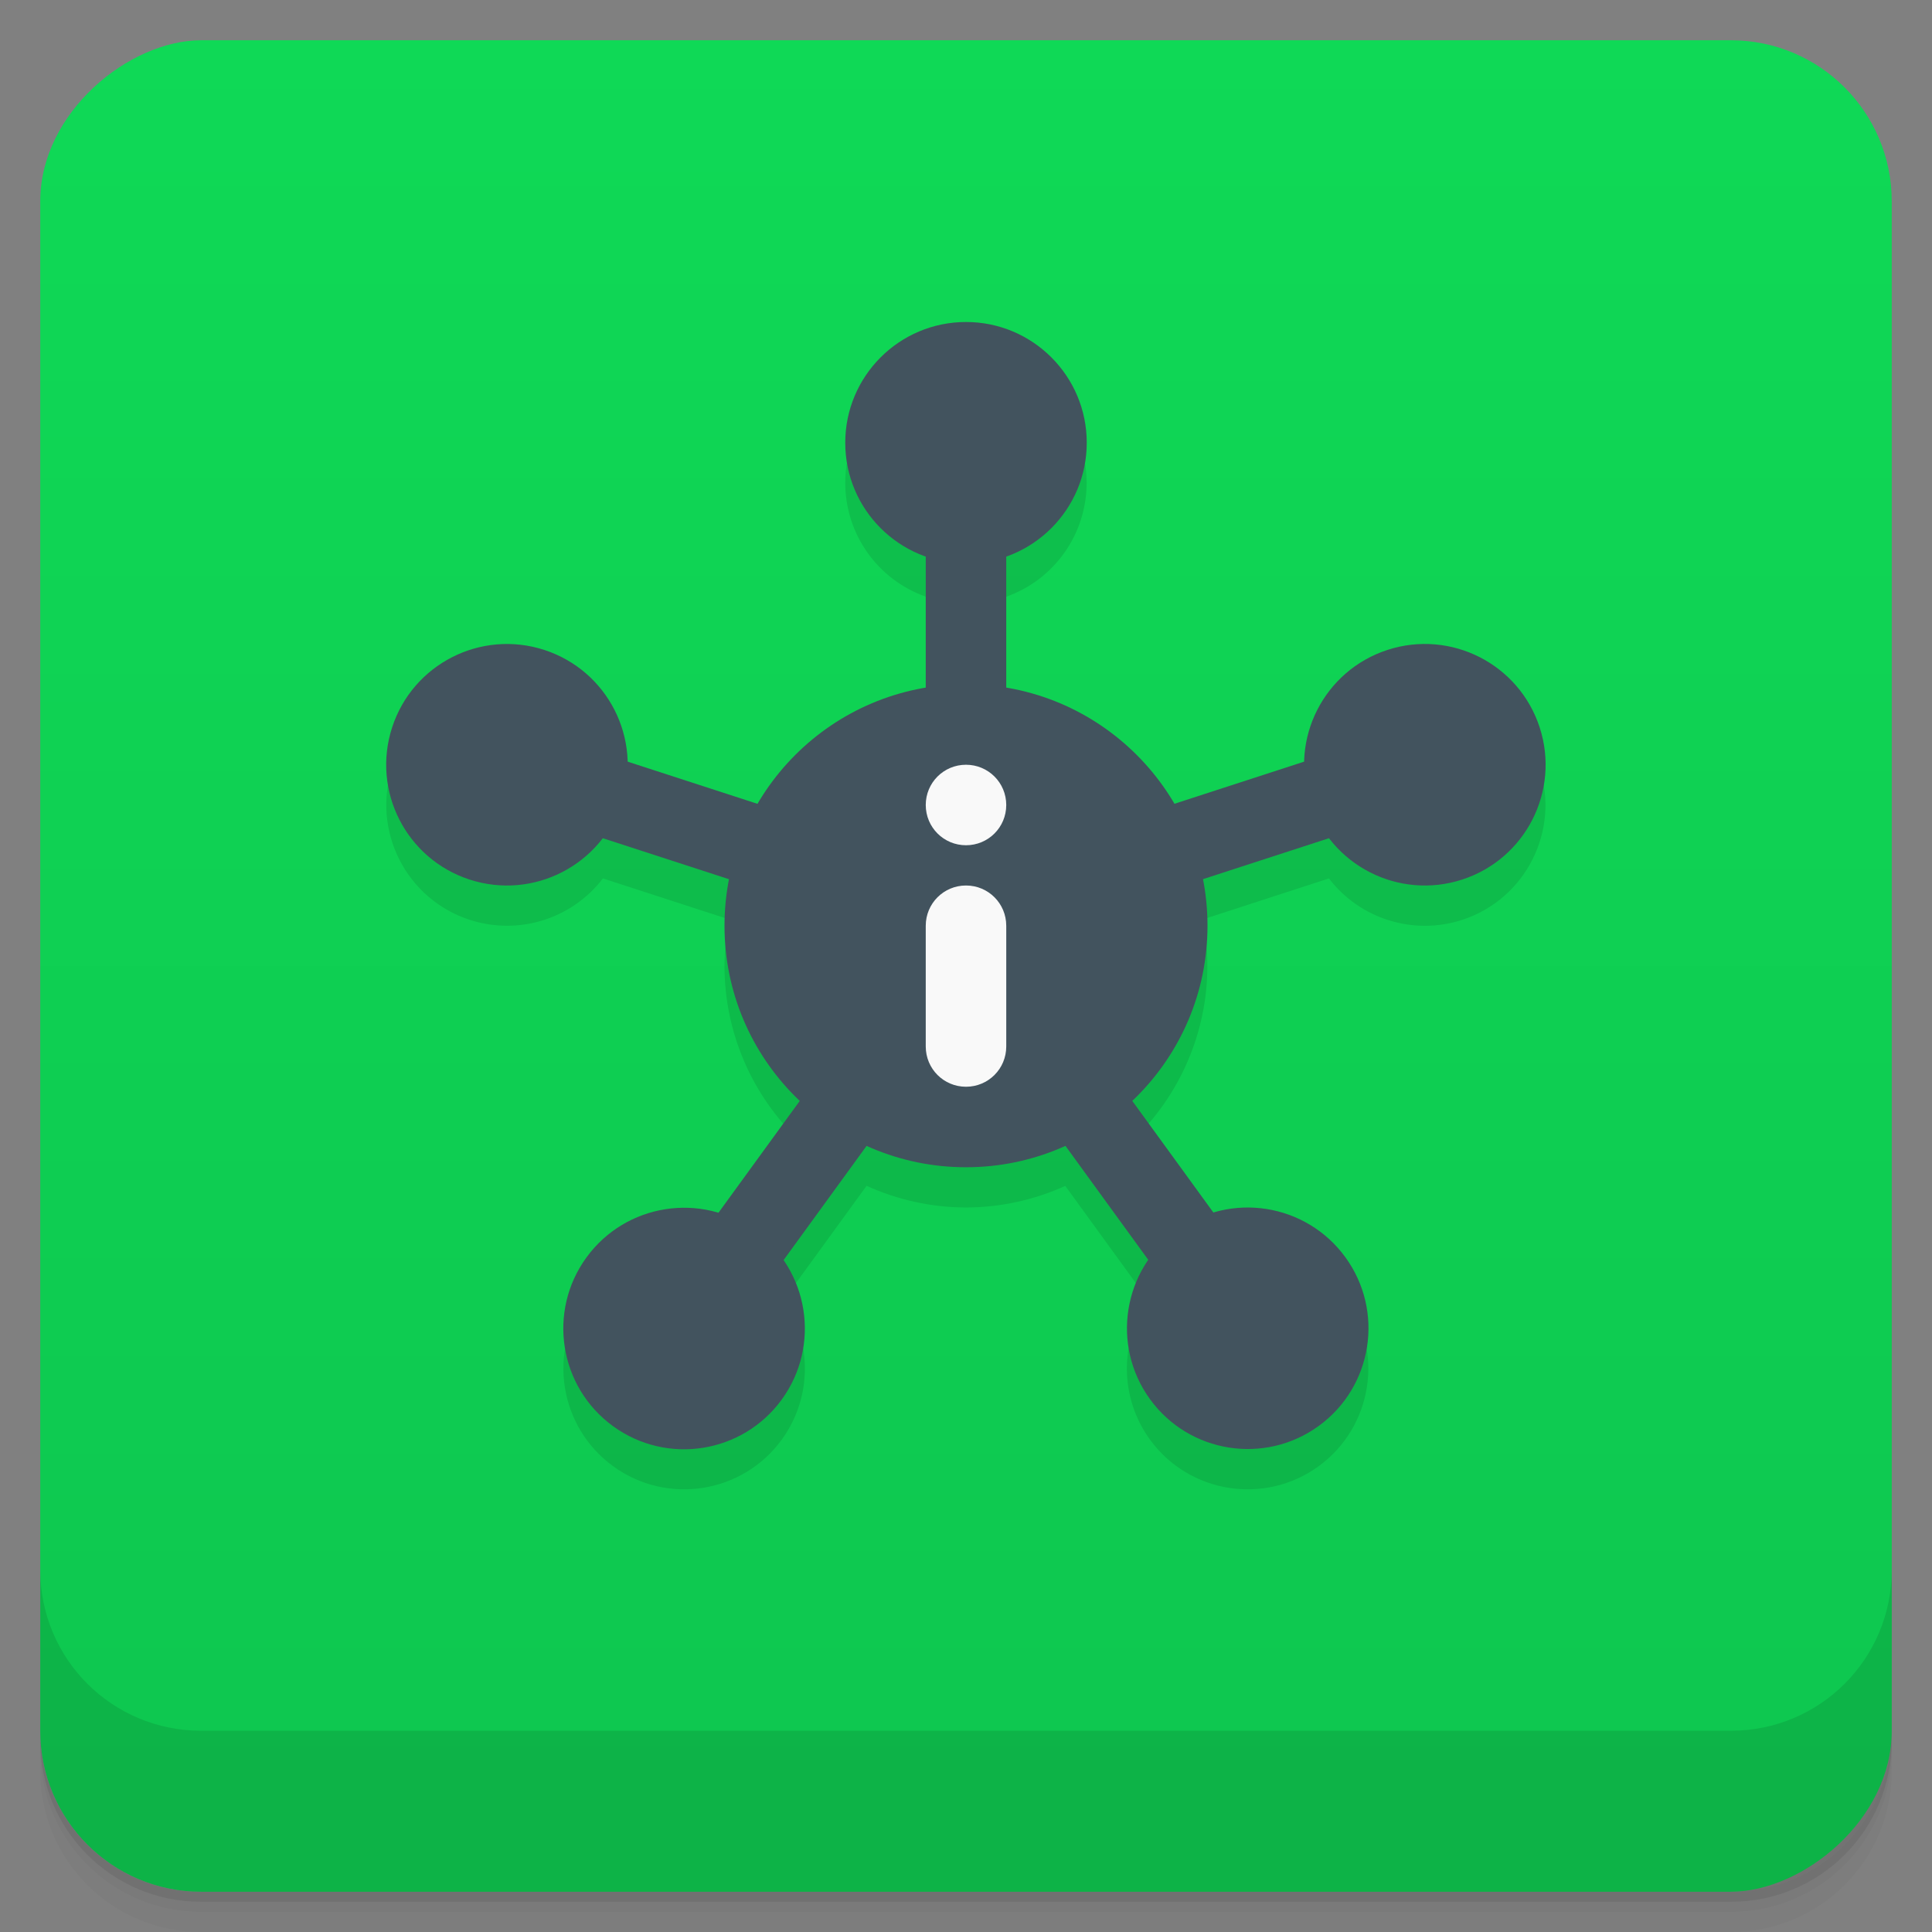 <svg width="48" height="48" version="1.1" viewBox="0 0 48 48" xmlns="http://www.w3.org/2000/svg">
 <rect x="0" y="0" width="48" height="48" fill="#808080" stroke="none"/>
 <defs>
  <linearGradient id="linearGradient4501" x1="-47" x2="-1" y1="2.8779e-15" y2="6.1232e-17" gradientUnits="userSpaceOnUse">
   <stop style="stop-color:#0ec64f" offset="0"/>
   <stop style="stop-color:#0fd956" offset="1"/>
  </linearGradient>
 </defs>
 <g transform="translate(0 3.949e-5)">
  <path d="m1 43v0.25c0 2.216 1.784 4 4 4h38c2.216 0 4-1.784 4-4v-0.25c0 2.216-1.784 4-4 4h-38c-2.216 0-4-1.784-4-4zm0 0.5v0.5c0 2.216 1.784 4 4 4h38c2.216 0 4-1.784 4-4v-0.5c0 2.216-1.784 4-4 4h-38c-2.216 0-4-1.784-4-4z" style="opacity:.02"/>
  <path d="m1 43.25v0.25c0 2.216 1.784 4 4 4h38c2.216 0 4-1.784 4-4v-0.25c0 2.216-1.784 4-4 4h-38c-2.216 0-4-1.784-4-4z" style="opacity:.05"/>
  <path d="m1 43v0.25c0 2.216 1.784 4 4 4h38c2.216 0 4-1.784 4-4v-0.25c0 2.216-1.784 4-4 4h-38c-2.216 0-4-1.784-4-4z" style="opacity:.1"/>
 </g>
 <rect transform="rotate(-90)" x="-47" y="1" width="46" height="46" rx="4" style="fill:url(#linearGradient4501)"/>
 <g transform="translate(0 3.949e-5)">
  <g transform="translate(0 -1004.4)">
   <path d="m1 1043.4v4c0 2.216 1.784 4 4 4h38c2.216 0 4-1.784 4-4v-4c0 2.216-1.784 4-4 4h-38c-2.216 0-4-1.784-4-4z" style="opacity:.1"/>
  </g>
 </g>
 <path d="m24 9c-1.657 0-3 1.343-3 3 2e-3 1.27 0.803 2.401 2 2.824v3.266c-1.748 0.297-3.275 1.351-4.172 2.881l-3.232-1.049c-0.034-1.269-0.862-2.379-2.069-2.772-1.574-0.513-3.266 0.346-3.781 1.92-0.514 1.577 0.35 3.273 1.928 3.784 1.209 0.391 2.533-0.022 3.305-1.03l3.141 1.02c-0.077 0.381-0.118 0.768-0.12 1.156 1e-3 1.644 0.677 3.216 1.869 4.348l-2.02 2.782c-1.218-0.362-2.532 0.083-3.28 1.11-0.972 1.34-0.675 3.214 0.664 4.188 1.341 0.975 3.218 0.678 4.192-0.664 0.747-1.029 0.764-2.417 0.043-3.464l2.062-2.839c0.775 0.353 1.616 0.536 2.467 0.539 0.852-2e-3 1.693-0.185 2.469-0.537l2.06 2.837c-0.721 1.047-0.704 2.435 0.043 3.464 0.974 1.342 2.851 1.639 4.192 0.664 1.338-0.974 1.635-2.848 0.662-4.188-0.747-1.026-2.059-1.47-3.276-1.11l-2.02-2.784c1.192-1.131 1.868-2.702 1.87-4.346 0-0.389-0.038-0.777-0.113-1.158l3.133-1.018c0.773 1.01 2.1 1.423 3.31 1.03 1.575-0.515 2.435-2.209 1.92-3.784-0.515-1.572-2.204-2.43-3.777-1.92-1.207 0.393-2.035 1.503-2.069 2.772l-3.234 1.049c-0.896-1.529-2.423-2.584-4.17-2.881v-3.264c1.198-0.423 1.999-1.556 2-2.826 0-1.657-1.343-3-3-3z" style="opacity:.1"/>
 <g transform="translate(0 -1)">
  <path d="m24 18c-3.314 0-6 2.686-6 6s2.686 6 6 6 6-2.686 6-6-2.686-6-6-6z" style="fill:#42535e"/>
  <rect x="23" y="14" width="2" height="5" style="fill:#42535e"/>
  <circle cx="24" cy="12" r="3" style="fill:#42535e"/>
  <rect transform="rotate(72)" x="28.96" y="-25.487" width="2" height="5" style="fill:#42535e"/>
  <circle transform="rotate(72)" cx="29.96" cy="-27.487" r="3" style="fill:#42535e"/>
  <rect transform="rotate(144)" x="-6.094" y="-43.728" width="2" height="5" style="fill:#42535e"/>
  <circle transform="rotate(144)" cx="-5.094" cy="-45.728" r="3" style="fill:#42535e"/>
  <rect transform="matrix(-.309 .951 .951 .309 0 0)" x="14.13" y="20.16" width="2" height="5" style="fill:#42535e"/>
  <circle transform="matrix(-.309 .951 .951 .309 0 0)" cx="15.13" cy="18.16" r="3" style="fill:#42535e"/>
  <rect transform="matrix(.809 .588 .588 -.809 0 0)" x="32.738" y="-15.514" width="2" height="5" style="fill:#42535e"/>
  <circle transform="matrix(.809 .588 .588 -.809 0 0)" cx="33.738" cy="-17.514" r="3" style="fill:#42535e"/>
 </g>
 <path d="m24 19c-0.554 0-1 0.446-1 1s0.446 1 1 1 1-0.446 1-1-0.446-1-1-1zm0 3c-0.554 0-1 0.446-1 1v3c0 0.554 0.446 1 1 1s1-0.446 1-1v-3c0-0.554-0.446-1-1-1z" style="fill:#f9f9f9"/>
</svg>
